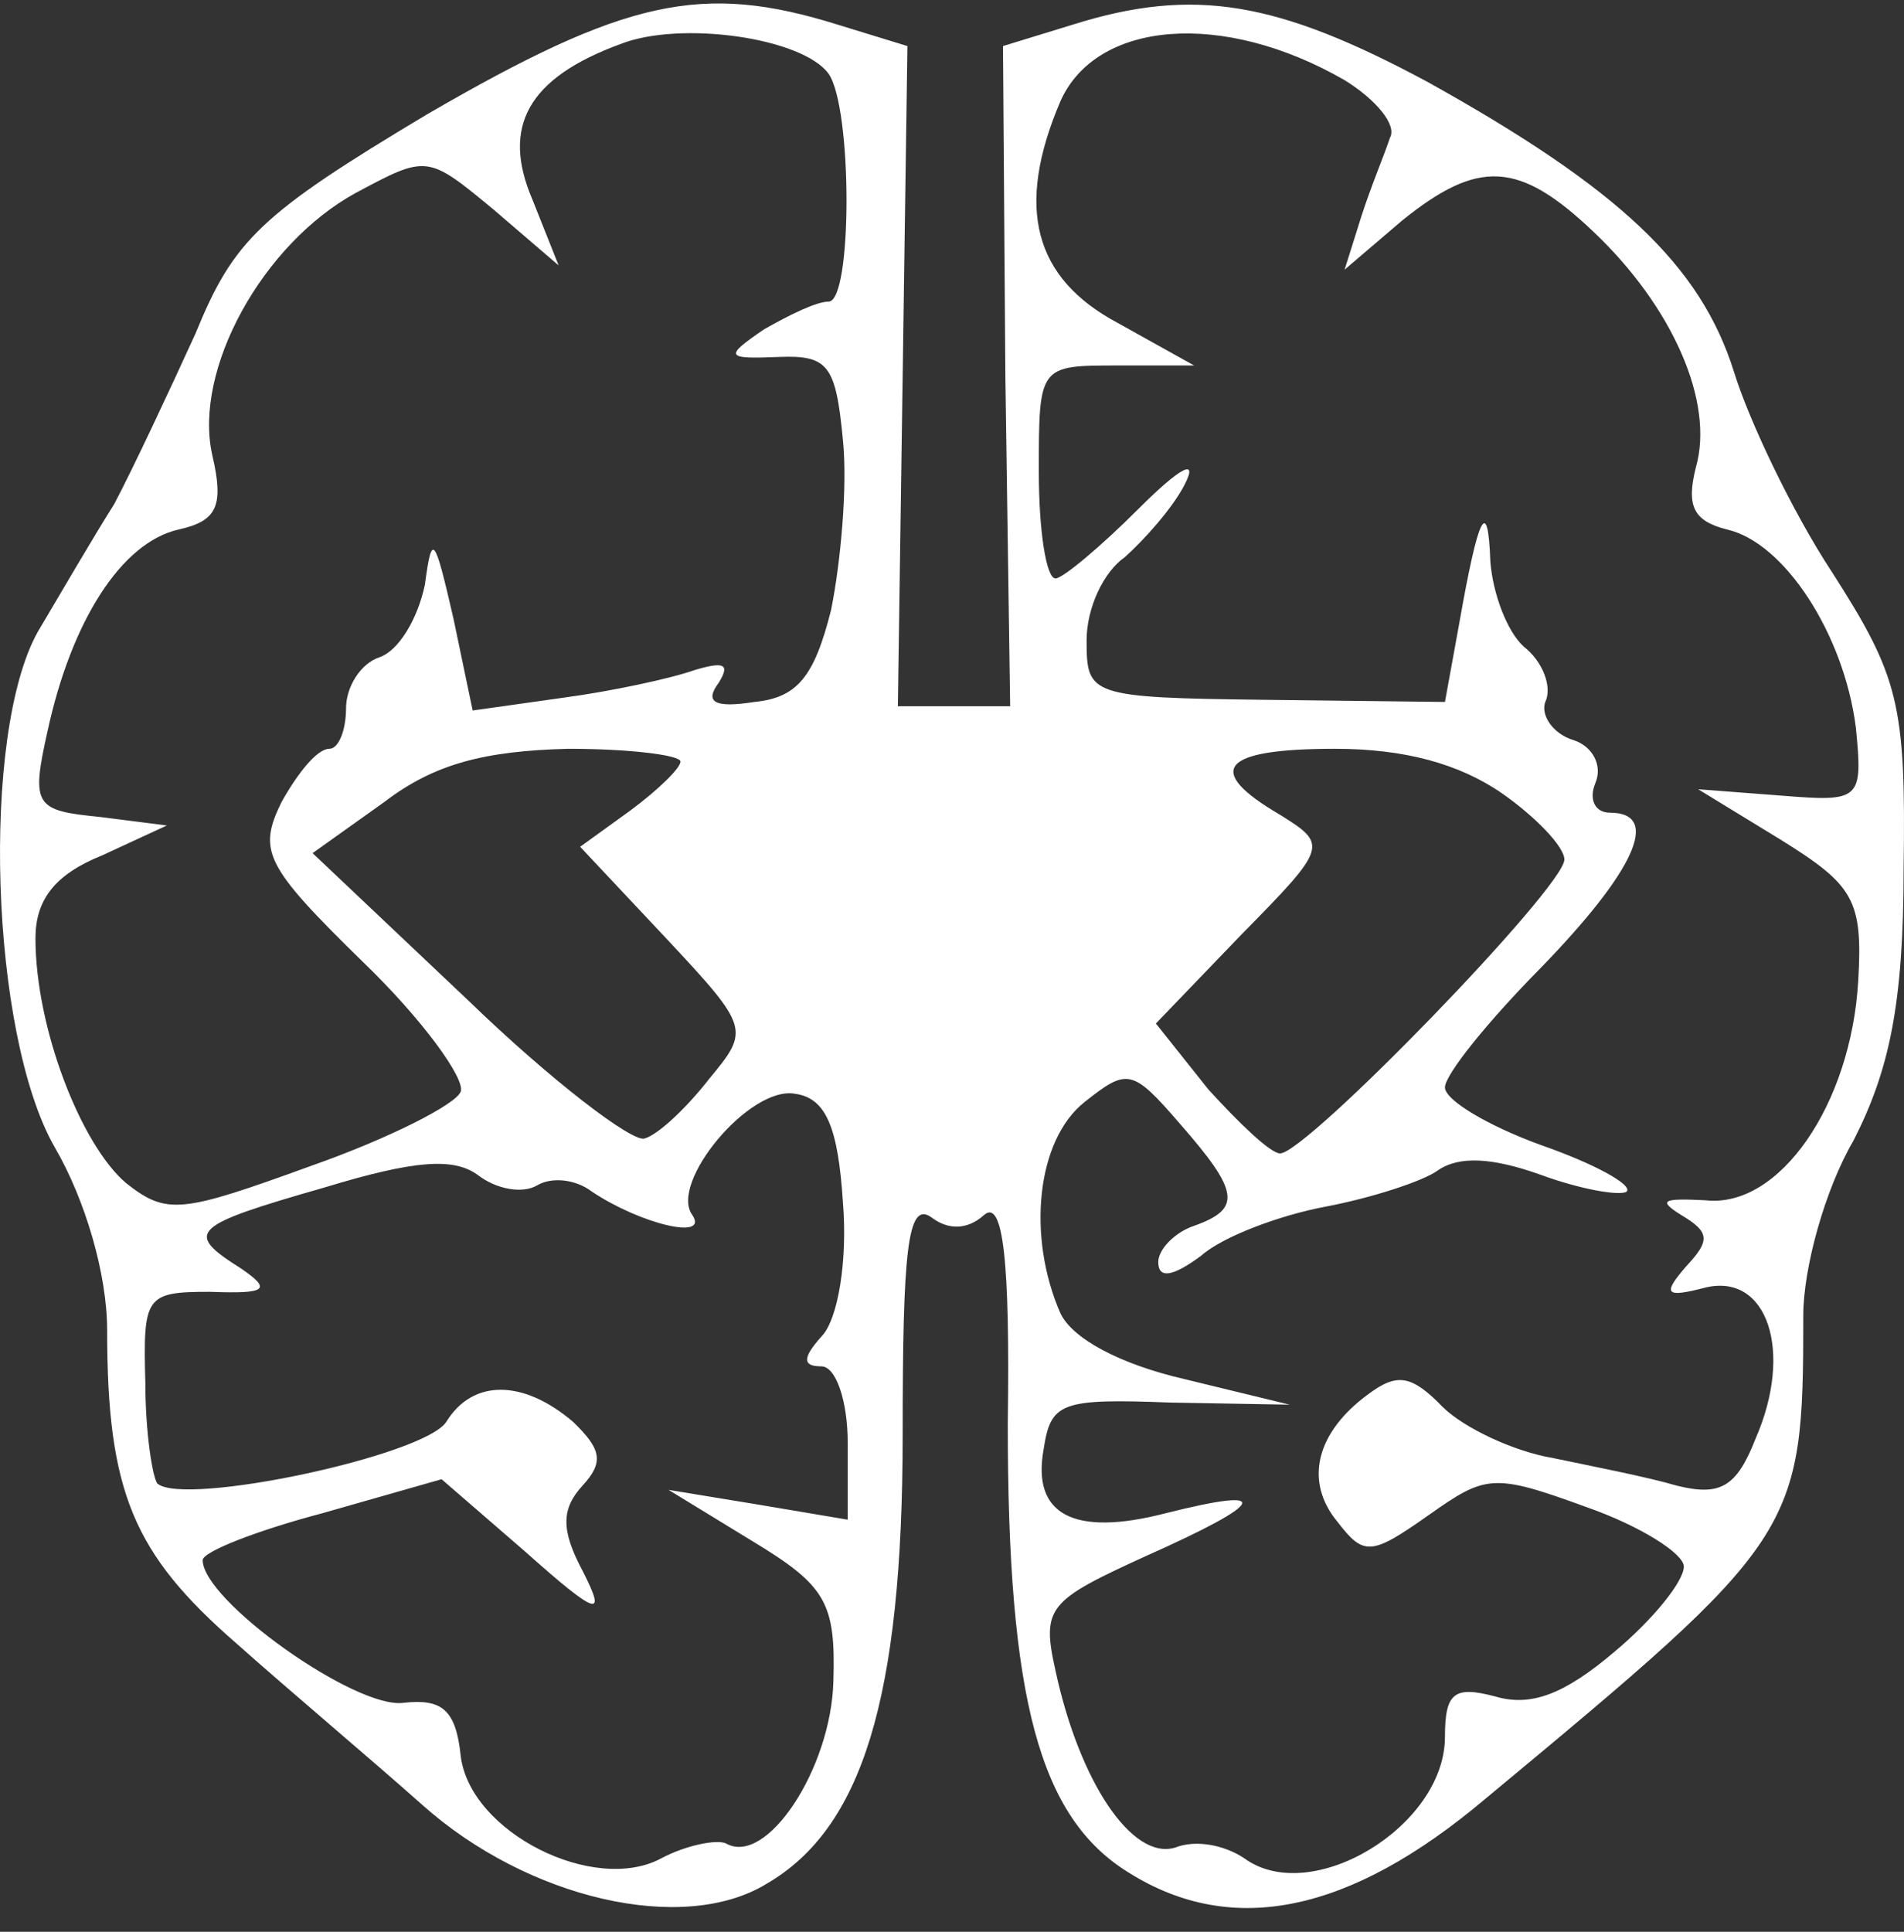 <svg width="70" height="71" viewBox="0 0 70 71" fill="none" xmlns="http://www.w3.org/2000/svg">
<rect x="0" y="0" width="70" height="71" fill="#333333" stroke="none"/>
<path d="M15.708 4.198C9.56 7.876 8.594 8.816 7.188 12.259C6.222 14.373 4.905 17.19 4.202 18.521C3.412 19.773 2.182 21.886 1.392 23.217C-0.716 26.974 -0.365 38.009 2.007 42.157C3.148 44.114 3.939 46.853 3.939 48.888C3.939 54.837 4.905 57.106 8.682 60.393C10.614 62.115 13.776 64.776 15.532 66.342C19.397 69.785 25.105 71.116 28.18 69.238C31.693 67.203 33.186 62.428 33.186 52.723C33.186 45.992 33.361 44.114 34.24 44.74C34.855 45.21 35.557 45.21 36.172 44.662C36.875 44.036 37.138 46.305 37.05 52.332C37.05 62.428 38.192 66.811 41.529 68.846C45.306 71.194 49.61 70.333 54.616 66.107C66.122 56.558 66.297 56.324 66.297 48.34C66.297 46.618 67.088 43.723 68.142 41.922C69.459 39.34 69.986 36.913 69.986 31.904C70.074 25.878 69.81 24.86 67.351 21.025C65.858 18.756 64.277 15.39 63.75 13.668C62.521 9.755 59.534 6.937 52.508 3.024C46.975 0.05 43.901 -0.498 39.422 0.911L36.875 1.693L36.962 13.825L37.138 25.956H35.118H33.01L33.186 13.825L33.361 1.693L30.814 0.911C25.808 -0.655 22.998 -0.029 15.708 4.198ZM30.463 2.711C31.341 3.963 31.341 11.085 30.463 11.085C30.024 11.085 29.058 11.555 28.092 12.103C26.599 13.12 26.686 13.198 28.619 13.12C30.463 13.042 30.727 13.433 30.99 16.173C31.166 17.895 30.902 20.712 30.551 22.434C29.936 24.86 29.321 25.643 27.74 25.799C26.247 26.034 25.896 25.799 26.423 25.095C26.862 24.391 26.599 24.312 25.545 24.625C24.666 24.939 22.471 25.408 20.714 25.643L17.377 26.113L16.674 22.747C15.971 19.695 15.883 19.538 15.62 21.495C15.357 22.747 14.654 23.921 13.951 24.156C13.249 24.391 12.722 25.252 12.722 26.034C12.722 26.817 12.458 27.521 12.107 27.521C11.668 27.521 10.965 28.382 10.35 29.478C9.472 31.278 9.736 31.826 13.336 35.348C15.532 37.461 17.113 39.653 16.938 40.122C16.762 40.592 14.303 41.844 11.404 42.862C6.662 44.584 6.135 44.662 4.641 43.488C2.973 42.079 1.304 37.774 1.304 34.487C1.304 33.078 2.007 32.139 3.763 31.435L6.135 30.339L3.675 30.026C1.304 29.791 1.128 29.635 1.743 26.895C2.621 22.825 4.466 19.93 6.574 19.46C7.979 19.147 8.242 18.599 7.803 16.721C7.101 13.59 9.648 8.972 13.073 7.094C15.708 5.685 15.708 5.685 18.167 7.72L20.538 9.755L19.572 7.329C18.431 4.667 19.397 2.867 22.822 1.615C25.018 0.754 29.497 1.38 30.463 2.711ZM49.434 2.946C50.576 3.65 51.366 4.589 51.103 5.059C50.927 5.607 50.4 6.859 50.049 7.955L49.434 9.911L51.542 8.111C54.352 5.841 55.846 5.92 58.568 8.503C61.467 11.242 63.048 14.764 62.345 17.19C61.994 18.599 62.257 19.147 63.487 19.46C65.595 19.93 67.79 23.295 68.23 26.739C68.493 29.4 68.405 29.478 65.507 29.243L62.433 29.008L65.507 30.887C68.142 32.53 68.493 33.078 68.317 36.052C68.054 40.592 65.419 44.427 62.696 44.114C61.115 44.036 60.94 44.114 61.818 44.662C62.872 45.288 62.872 45.601 61.994 46.54C61.115 47.558 61.203 47.714 62.696 47.323C64.98 46.775 65.946 49.671 64.541 52.88C63.838 54.68 63.223 54.993 61.642 54.602C60.588 54.289 58.568 53.897 57.075 53.584C55.67 53.349 53.825 52.489 53.035 51.706C51.893 50.532 51.366 50.453 50.312 51.236C48.38 52.645 47.941 54.445 49.171 55.932C50.137 57.184 50.4 57.184 52.508 55.697C54.616 54.21 54.88 54.132 58.305 55.384C60.325 56.089 61.906 57.106 61.906 57.576C61.906 58.124 60.764 59.532 59.359 60.706C57.514 62.272 56.285 62.741 54.967 62.35C53.474 61.959 53.123 62.194 53.123 63.837C53.123 67.124 48.205 70.099 45.745 68.298C45.043 67.829 43.989 67.594 43.198 67.907C41.617 68.377 39.685 65.481 38.807 61.411C38.28 59.063 38.543 58.828 42.144 57.184C46.536 55.228 46.887 54.602 42.847 55.619C39.51 56.48 37.928 55.697 38.368 53.271C38.631 51.549 38.983 51.393 43.023 51.549L47.414 51.627L43.55 50.688C41.178 50.141 39.422 49.201 38.983 48.262C37.753 45.444 38.104 41.922 39.861 40.514C41.442 39.261 41.617 39.261 43.374 41.296C45.57 43.801 45.657 44.427 43.901 45.053C43.198 45.288 42.584 45.914 42.584 46.384C42.584 47.01 43.11 46.931 44.164 46.149C44.955 45.444 47.063 44.662 48.731 44.349C50.4 44.036 52.333 43.41 52.859 43.018C53.65 42.47 54.88 42.549 56.636 43.175C58.129 43.723 59.534 43.957 59.798 43.801C60.061 43.566 58.656 42.783 56.636 42.079C54.704 41.375 53.123 40.435 53.123 39.966C53.123 39.496 54.704 37.539 56.636 35.583C60.061 32.061 61.115 29.869 59.183 29.869C58.656 29.869 58.393 29.4 58.656 28.774C58.92 28.148 58.568 27.443 57.866 27.208C57.075 26.974 56.636 26.269 56.812 25.799C57.075 25.252 56.724 24.312 56.021 23.765C55.407 23.217 54.88 21.808 54.792 20.634C54.704 18.208 54.352 18.912 53.65 22.904L53.123 25.799L46.536 25.721C40.036 25.643 39.949 25.565 39.949 23.53C39.949 22.356 40.563 21.025 41.354 20.477C42.056 19.851 43.11 18.677 43.55 17.816C44.077 16.799 43.374 17.19 41.881 18.677C40.476 20.086 39.07 21.26 38.807 21.26C38.456 21.26 38.192 19.46 38.192 17.347C38.192 13.433 38.192 13.433 41.09 13.433H43.901L41.09 11.868C38.016 10.224 37.314 7.642 38.983 3.728C40.3 0.754 44.955 0.363 49.434 2.946ZM25.018 27.991C25.018 28.226 24.227 29.008 23.173 29.791L21.329 31.122L24.491 34.487C27.565 37.774 27.565 37.853 26.072 39.653C25.281 40.67 24.227 41.688 23.7 41.844C23.261 42.001 20.275 39.731 17.201 36.757L11.492 31.356L14.127 29.478C15.971 28.069 17.816 27.6 20.89 27.521C23.173 27.521 25.018 27.756 25.018 27.991ZM55.231 29.165C56.46 30.026 57.514 31.122 57.514 31.591C57.514 32.609 48.029 42.392 47.063 42.392C46.711 42.392 45.57 41.296 44.428 40.044L42.496 37.618L45.657 34.331C48.819 31.122 48.819 31.043 47.063 29.948C44.252 28.304 44.867 27.521 49.083 27.521C51.63 27.521 53.65 28.069 55.231 29.165ZM30.99 44.192C31.166 46.305 30.814 48.497 30.2 49.123C29.497 49.906 29.497 50.219 30.2 50.219C30.727 50.219 31.166 51.471 31.166 53.036V55.854L27.916 55.306L24.579 54.758L27.653 56.637C30.375 58.28 30.727 58.906 30.639 61.802C30.551 65.011 28.18 68.611 26.686 67.751C26.335 67.594 25.193 67.829 24.315 68.298C21.856 69.629 17.289 67.359 16.938 64.541C16.762 62.82 16.235 62.428 14.83 62.585C13.073 62.82 7.452 58.828 7.452 57.341C7.452 57.028 9.472 56.245 11.843 55.619L16.235 54.367L19.309 57.028C22.032 59.454 22.295 59.454 21.417 57.732C20.626 56.245 20.626 55.463 21.417 54.602C22.207 53.741 22.119 53.271 21.065 52.254C19.221 50.688 17.377 50.688 16.41 52.254C15.62 53.506 6.749 55.384 5.783 54.523C5.608 54.289 5.344 52.645 5.344 50.845C5.256 47.636 5.344 47.479 7.715 47.479C9.823 47.558 9.999 47.401 8.857 46.618C6.749 45.288 7.013 45.053 11.931 43.644C15.269 42.627 16.674 42.549 17.552 43.175C18.255 43.723 19.221 43.879 19.748 43.566C20.275 43.253 21.153 43.331 21.768 43.801C23.525 44.975 26.072 45.601 25.457 44.662C24.579 43.488 27.565 39.888 29.233 40.201C30.375 40.357 30.814 41.453 30.99 44.192Z" fill="white"/>
</svg>
